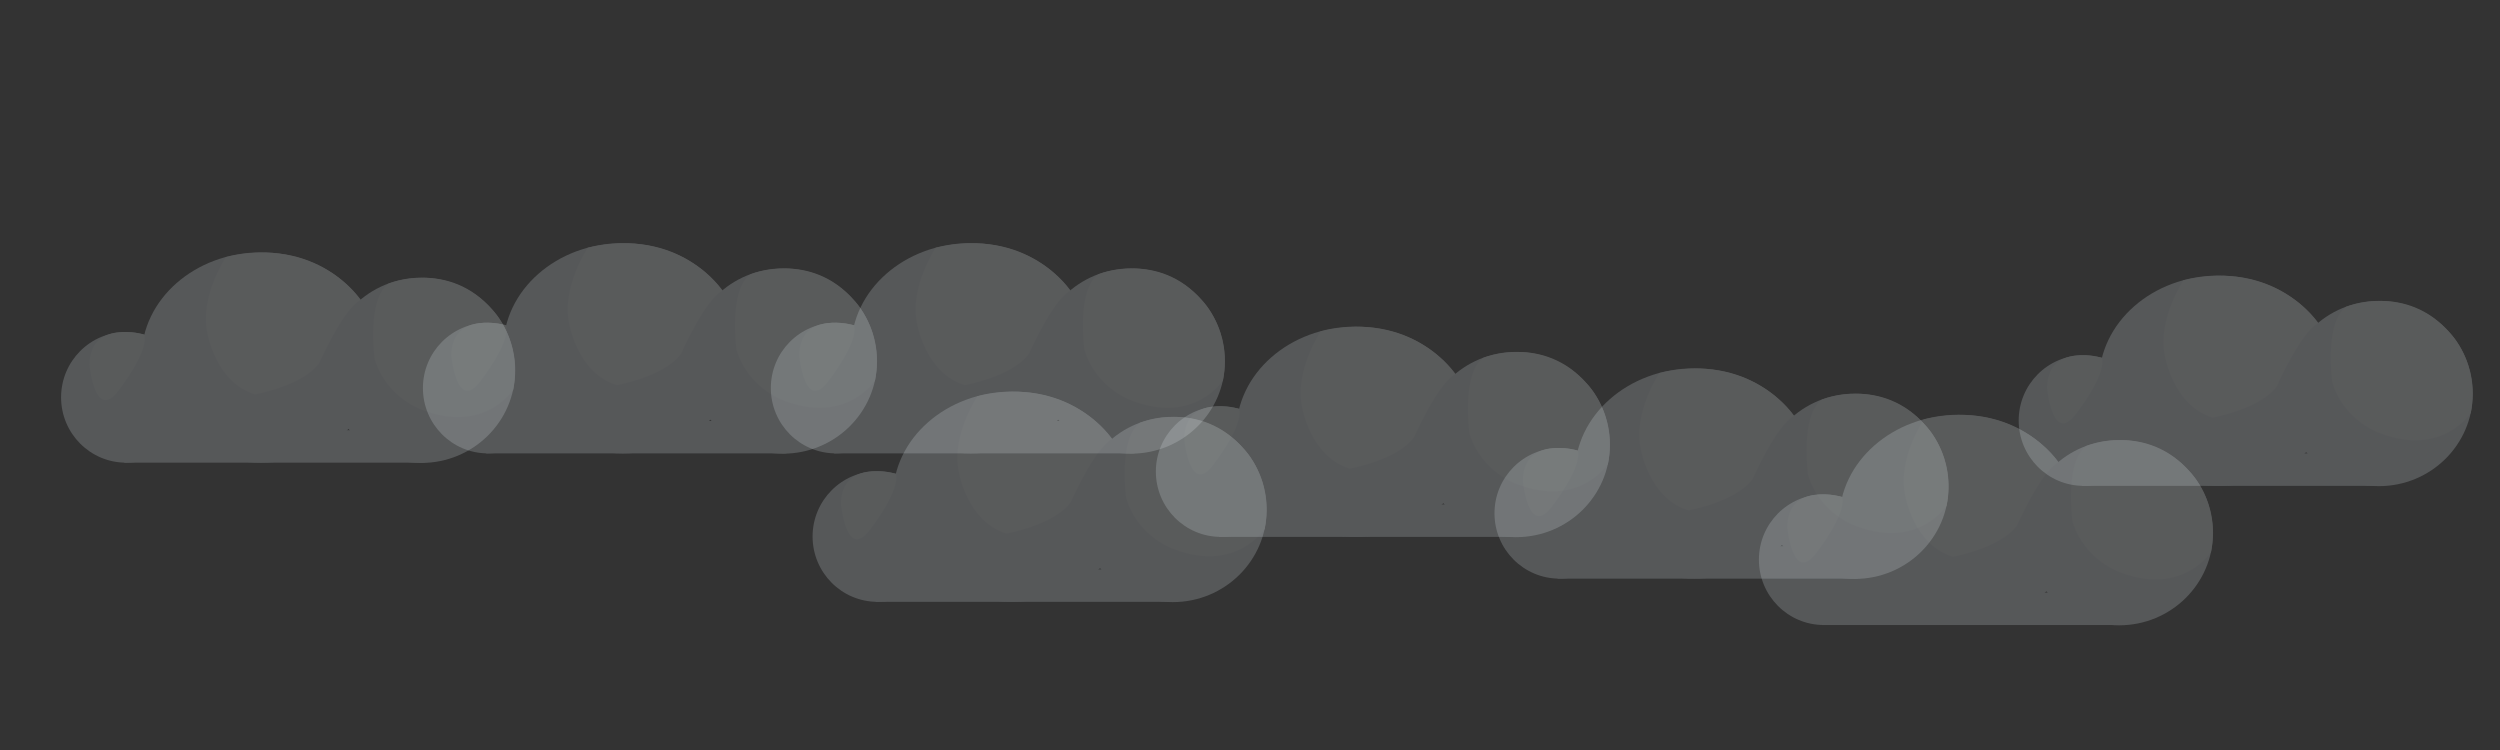 <?xml version="1.0" encoding="utf-8"?>
<!-- Generator: Adobe Illustrator 16.0.4, SVG Export Plug-In . SVG Version: 6.00 Build 0)  -->
<!DOCTYPE svg PUBLIC "-//W3C//DTD SVG 1.1//EN" "http://www.w3.org/Graphics/SVG/1.1/DTD/svg11.dtd">
<svg version="1.1" id="Calque_1" xmlns="http://www.w3.org/2000/svg" xmlns:xlink="http://www.w3.org/1999/xlink" x="0px" y="0px"
	 width="500px" height="150px" viewBox="0 0 500 150" enable-background="new 0 0 500 150" xml:space="preserve">
<rect x="0" y="0" width="500" height="150" fill="#333333" stroke="none"/>
<g id="Cloud_7_" opacity="0.2">
	<ellipse id="left_circle_1_" fill="#E1ECF2" cx="25.207" cy="79.468" rx="12.989" ry="13.064"/>
	<ellipse id="center_circle_1_" fill="#E1ECF2" cx="52.188" cy="71.504" rx="23.89" ry="21.028"/>
	<ellipse id="right_circle_1_" fill="#E1ECF2" cx="84.256" cy="74.064" rx="18.787" ry="18.526"/>
	<g id="left_white_shadow_1_">
		<path fill="#EFF9FA" d="M28.88,66.923c0,0-10.921-3.17-10.988,6.068c0,0,1.093,11.695,5.963,4.929
			C23.855,77.92,29.769,70.363,28.88,66.923z"/>
	</g>
	<g id="center_white_shadow_1_">
		<path fill="#F1F8F9" d="M63.863,72.589c0,0,4.66-10.577,8.216-12.587c0,0-8.273-12.95-26.886-8.601c0,0-5.296,7.876-3.73,15.182
			c0,0,1.632,9.926,9.547,12.304C51.01,78.888,60.605,77.174,63.863,72.589z"/>
	</g>
	<g id="right_white_shadow_1_">
		<path fill="#F1F8F9" d="M77.704,56.727c0,0,12.061-4.9,20.817,5.276c0,0,5.973,5.973,4.117,15.946c0,0-5.567,8.727-17.917,4.146
			c0,0-7.393-2.291-9.8-10.322C74.92,71.774,73.297,59.857,77.704,56.727z"/>
	</g>
	<rect id="rectangle_1_" x="24.85" y="86.038" fill="#E1ECF2" width="60.044" height="6.494"/>
</g>
<g id="Cloud_8_" opacity="0.2">
	<ellipse id="left_circle_2_" fill="#E1ECF2" cx="97.573" cy="77.612" rx="12.989" ry="13.064"/>
	<ellipse id="center_circle_2_" fill="#E1ECF2" cx="124.554" cy="69.649" rx="23.89" ry="21.028"/>
	<ellipse id="right_circle_2_" fill="#E1ECF2" cx="156.622" cy="72.208" rx="18.787" ry="18.526"/>
	<g id="left_white_shadow_2_">
		<path fill="#EFF9FA" d="M101.246,65.067c0,0-10.921-3.17-10.988,6.068c0,0,1.093,11.695,5.963,4.929
			C96.221,76.064,102.135,68.507,101.246,65.067z"/>
	</g>
	<g id="center_white_shadow_3_">
		<path fill="#F1F8F9" d="M136.229,70.733c0,0,4.66-10.577,8.216-12.586c0,0-8.273-12.95-26.886-8.601c0,0-5.296,7.876-3.73,15.182
			c0,0,1.632,9.926,9.547,12.304C123.376,77.032,132.971,75.318,136.229,70.733z"/>
	</g>
	<g id="right_white_shadow_2_">
		<path fill="#F1F8F9" d="M150.07,54.871c0,0,12.061-4.9,20.817,5.276c0,0,5.973,5.973,4.117,15.946c0,0-5.567,8.727-17.918,4.146
			c0,0-7.393-2.291-9.799-10.322C147.287,69.918,145.663,58.002,150.07,54.871z"/>
	</g>
	<rect id="rectangle_2_" x="97.216" y="84.183" fill="#E1ECF2" width="60.044" height="6.494"/>
</g>
<g id="Cloud_9_" opacity="0.2">
	<ellipse id="left_circle_5_" fill="#E1ECF2" cx="167.156" cy="77.612" rx="12.989" ry="13.064"/>
	<ellipse id="center_circle_5_" fill="#E1ECF2" cx="194.137" cy="69.649" rx="23.89" ry="21.028"/>
	<ellipse id="right_circle_3_" fill="#E1ECF2" cx="226.205" cy="72.208" rx="18.787" ry="18.526"/>
	<g id="left_white_shadow_5_">
		<path fill="#EFF9FA" d="M170.829,65.067c0,0-10.921-3.17-10.988,6.068c0,0,1.093,11.695,5.963,4.929
			C165.804,76.064,171.718,68.507,170.829,65.067z"/>
	</g>
	<g id="center_white_shadow_5_">
		<path fill="#F1F8F9" d="M205.812,70.733c0,0,4.66-10.577,8.216-12.586c0,0-8.273-12.95-26.886-8.601c0,0-5.295,7.876-3.73,15.182
			c0,0,1.633,9.926,9.548,12.304C192.959,77.032,202.554,75.318,205.812,70.733z"/>
	</g>
	<g id="right_white_shadow_5_">
		<path fill="#F1F8F9" d="M219.653,54.871c0,0,12.061-4.9,20.817,5.276c0,0,5.973,5.973,4.117,15.946c0,0-5.567,8.727-17.918,4.146
			c0,0-7.393-2.291-9.8-10.322C216.869,69.918,215.246,58.002,219.653,54.871z"/>
	</g>
	<rect id="rectangle_4_" x="166.799" y="84.183" fill="#E1ECF2" width="60.044" height="6.494"/>
</g>
<g id="Cloud_10_" opacity="0.2">
	<ellipse id="left_circle_7_" fill="#E1ECF2" cx="175.506" cy="107.301" rx="12.989" ry="13.064"/>
	<ellipse id="center_circle_7_" fill="#E1ECF2" cx="202.487" cy="99.338" rx="23.89" ry="21.028"/>
	<ellipse id="right_circle_4_" fill="#E1ECF2" cx="234.555" cy="101.897" rx="18.787" ry="18.526"/>
	<g id="left_white_shadow_7_">
		<path fill="#EFF9FA" d="M179.179,94.756c0,0-10.921-3.17-10.988,6.068c0,0,1.093,11.695,5.963,4.929
			C174.154,105.753,180.067,98.196,179.179,94.756z"/>
	</g>
	<g id="center_white_shadow_7_">
		<path fill="#F1F8F9" d="M214.162,100.422c0,0,4.66-10.576,8.216-12.586c0,0-8.273-12.95-26.886-8.602c0,0-5.296,7.877-3.73,15.183
			c0,0,1.632,9.927,9.547,12.304C201.309,106.721,210.904,105.007,214.162,100.422z"/>
	</g>
	<g id="right_white_shadow_7_">
		<path fill="#F1F8F9" d="M228.002,84.56c0,0,12.061-4.899,20.817,5.276c0,0,5.973,5.973,4.117,15.946c0,0-5.566,8.727-17.917,4.146
			c0,0-7.394-2.291-9.8-10.322C225.219,99.606,223.596,87.69,228.002,84.56z"/>
	</g>
	<rect id="rectangle_6_" x="175.148" y="113.871" fill="#E1ECF2" width="60.044" height="6.494"/>
</g>
<g id="Cloud_11_" opacity="0.2">
	<ellipse id="left_circle_9_" fill="#E1ECF2" cx="244.161" cy="94.312" rx="12.989" ry="13.063"/>
	<ellipse id="center_circle_9_" fill="#E1ECF2" cx="271.142" cy="86.349" rx="23.89" ry="21.028"/>
	<ellipse id="right_circle_6_" fill="#E1ECF2" cx="303.21" cy="88.908" rx="18.787" ry="18.526"/>
	<g id="left_white_shadow_9_">
		<path fill="#EFF9FA" d="M247.834,81.768c0,0-10.922-3.17-10.988,6.068c0,0,1.093,11.694,5.963,4.929
			C242.809,92.765,248.723,85.207,247.834,81.768z"/>
	</g>
	<g id="center_white_shadow_9_">
		<path fill="#F1F8F9" d="M282.817,87.434c0,0,4.659-10.577,8.216-12.586c0,0-8.273-12.95-26.887-8.601
			c0,0-5.296,7.876-3.729,15.182c0,0,1.632,9.927,9.547,12.305C269.964,93.732,279.559,92.018,282.817,87.434z"/>
	</g>
	<g id="right_white_shadow_9_">
		<path fill="#F1F8F9" d="M296.657,71.571c0,0,12.062-4.9,20.817,5.277c0,0,5.973,5.973,4.117,15.946c0,0-5.567,8.727-17.918,4.146
			c0,0-7.394-2.29-9.8-10.321C293.874,86.618,292.251,74.702,296.657,71.571z"/>
	</g>
	<rect id="rectangle_9_" x="243.804" y="100.883" fill="#E1ECF2" width="60.044" height="6.494"/>
</g>
<g id="Cloud_12_" opacity="0.2">
	<ellipse id="left_circle_11_" fill="#E1ECF2" cx="311.888" cy="102.662" rx="12.989" ry="13.064"/>
	<ellipse id="center_circle_11_" fill="#E1ECF2" cx="338.87" cy="94.699" rx="23.89" ry="21.028"/>
	<ellipse id="right_circle_7_" fill="#E1ECF2" cx="370.937" cy="97.259" rx="18.788" ry="18.526"/>
	<g id="left_white_shadow_11_">
		<path fill="#EFF9FA" d="M315.561,90.117c0,0-10.921-3.17-10.988,6.068c0,0,1.093,11.695,5.964,4.929
			C310.536,101.114,316.449,93.558,315.561,90.117z"/>
	</g>
	<g id="center_white_shadow_11_">
		<path fill="#F1F8F9" d="M350.544,95.783c0,0,4.66-10.577,8.216-12.586c0,0-8.272-12.95-26.886-8.601c0,0-5.296,7.876-3.73,15.182
			c0,0,1.633,9.927,9.548,12.304C337.691,102.082,347.286,100.368,350.544,95.783z"/>
	</g>
	<g id="right_white_shadow_11_">
		<path fill="#F1F8F9" d="M364.385,79.921c0,0,12.061-4.9,20.816,5.276c0,0,5.973,5.973,4.117,15.946c0,0-5.566,8.727-17.917,4.146
			c0,0-7.394-2.29-9.8-10.321C361.602,94.968,359.978,83.052,364.385,79.921z"/>
	</g>
	<rect id="rectangle_17_" x="311.531" y="109.232" fill="#E1ECF2" width="60.044" height="6.494"/>
</g>
<g id="Cloud_13_" opacity="0.2">
	<ellipse id="left_circle_13_" fill="#E1ECF2" cx="364.771" cy="111.939" rx="12.989" ry="13.063"/>
	<ellipse id="center_circle_22_" fill="#E1ECF2" cx="391.752" cy="103.977" rx="23.89" ry="21.027"/>
	<ellipse id="right_circle_8_" fill="#E1ECF2" cx="423.82" cy="106.536" rx="18.788" ry="18.526"/>
	<g id="left_white_shadow_13_">
		<path fill="#EFF9FA" d="M368.443,99.395c0,0-10.921-3.17-10.988,6.068c0,0,1.093,11.695,5.964,4.93
			C363.419,110.393,369.333,102.835,368.443,99.395z"/>
	</g>
	<g id="center_white_shadow_22_">
		<path fill="#F1F8F9" d="M403.427,105.062c0,0,4.66-10.577,8.216-12.587c0,0-8.272-12.949-26.886-8.601
			c0,0-5.296,7.876-3.73,15.182c0,0,1.633,9.927,9.548,12.304C390.574,111.359,400.169,109.646,403.427,105.062z"/>
	</g>
	<g id="right_white_shadow_13_">
		<path fill="#F1F8F9" d="M417.268,89.198c0,0,12.062-4.899,20.817,5.276c0,0,5.972,5.973,4.116,15.946
			c0,0-5.566,8.728-17.917,4.146c0,0-7.394-2.291-9.8-10.321C414.484,104.246,412.86,92.33,417.268,89.198z"/>
	</g>
	<rect id="rectangle_19_" x="364.414" y="118.51" fill="#E1ECF2" width="60.044" height="6.495"/>
</g>
<g id="Cloud_14_" opacity="0.2">
	<ellipse id="left_circle_25_" fill="#E1ECF2" cx="416.726" cy="84.106" rx="12.989" ry="13.064"/>
	<ellipse id="center_circle_24_" fill="#E1ECF2" cx="443.708" cy="76.144" rx="23.89" ry="21.028"/>
	<ellipse id="right_circle_9_" fill="#E1ECF2" cx="475.775" cy="78.703" rx="18.787" ry="18.526"/>
	<g id="left_white_shadow_26_">
		<path fill="#EFF9FA" d="M420.398,71.562c0,0-10.921-3.17-10.988,6.069c0,0,1.093,11.694,5.964,4.928
			C415.374,82.559,421.288,75.002,420.398,71.562z"/>
	</g>
	<g id="center_white_shadow_24_">
		<path fill="#F1F8F9" d="M455.383,77.229c0,0,4.659-10.578,8.216-12.587c0,0-8.273-12.95-26.887-8.601c0,0-5.296,7.876-3.73,15.182
			c0,0,1.633,9.927,9.548,12.304C442.529,83.526,452.124,81.812,455.383,77.229z"/>
	</g>
	<g id="right_white_shadow_26_">
		<path fill="#F1F8F9" d="M469.223,61.365c0,0,12.062-4.9,20.817,5.277c0,0,5.972,5.972,4.116,15.946c0,0-5.566,8.727-17.917,4.146
			c0,0-7.394-2.291-9.8-10.322C466.439,76.412,464.815,64.497,469.223,61.365z"/>
	</g>
	<rect id="rectangle_21_" x="416.369" y="90.677" fill="#E1ECF2" width="60.044" height="6.495"/>
</g>
</svg>
